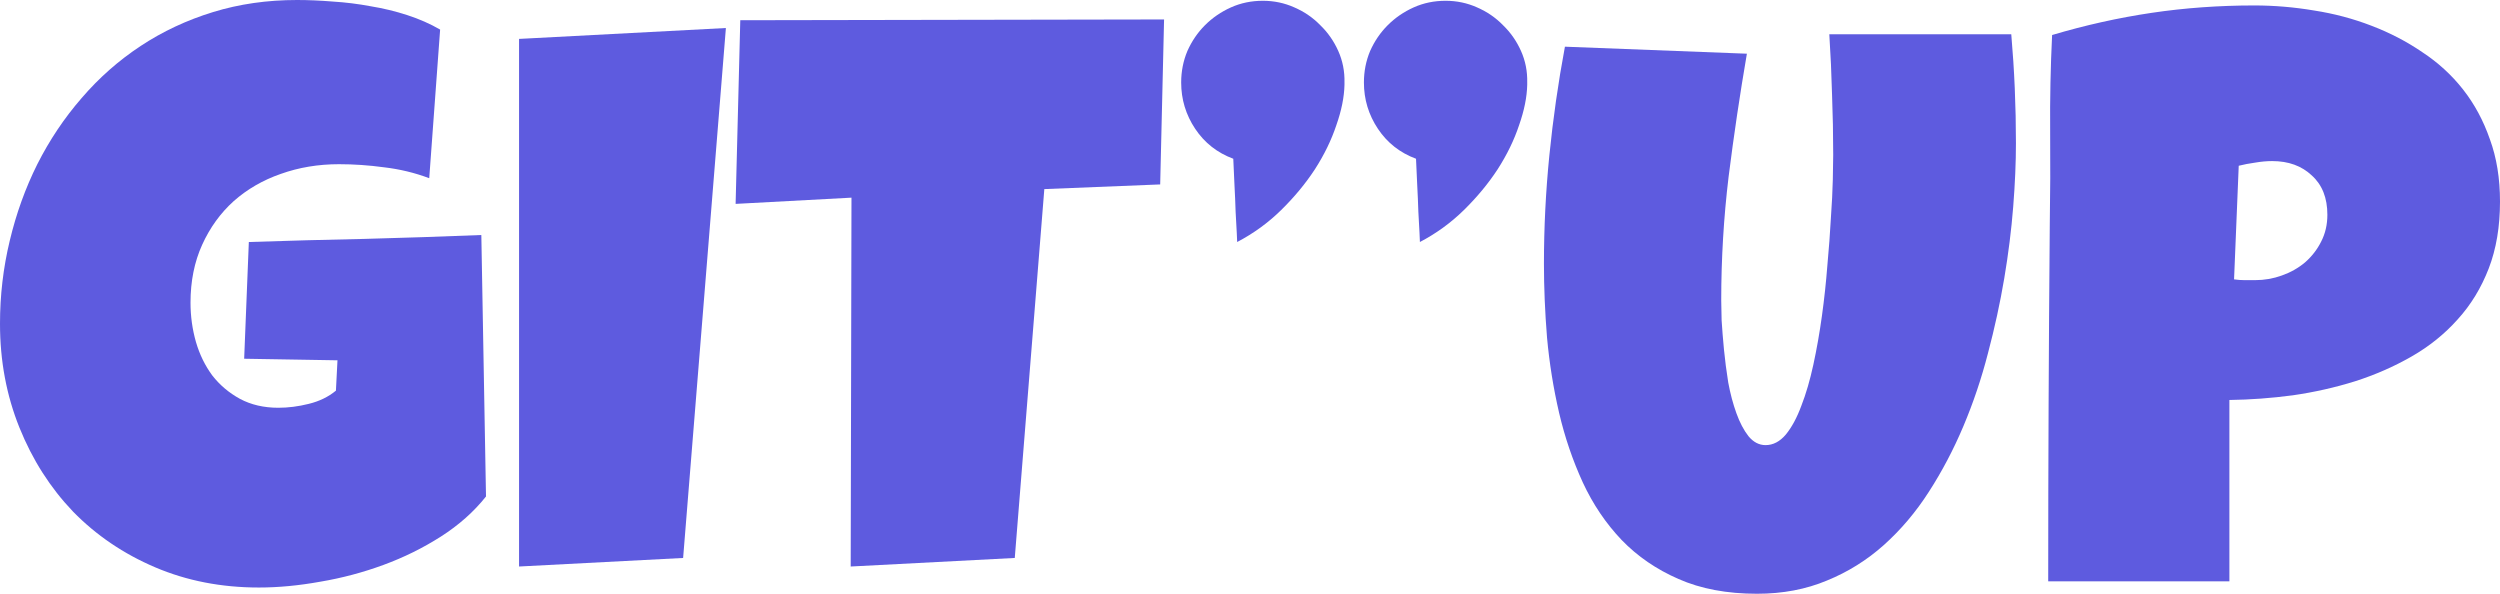 <svg width="240" height="57" viewBox="0 0 240 57" fill="none" xmlns="http://www.w3.org/2000/svg">
<path d="M46.656 47.662C45.487 49.131 44.044 50.413 42.327 51.509C40.61 52.605 38.768 53.514 36.803 54.236C34.837 54.958 32.821 55.493 30.756 55.842C28.691 56.216 26.725 56.402 24.858 56.402C21.25 56.402 17.928 55.755 14.893 54.46C11.857 53.165 9.232 51.385 7.017 49.119C4.827 46.828 3.11 44.138 1.866 41.05C0.622 37.963 0 34.638 0 31.077C0 28.363 0.311 25.711 0.933 23.121C1.555 20.507 2.439 18.054 3.583 15.763C4.753 13.447 6.171 11.33 7.838 9.413C9.505 7.471 11.397 5.802 13.512 4.408C15.627 3.013 17.941 1.93 20.454 1.158C22.967 0.386 25.655 0 28.516 0C29.586 0 30.731 0.05 31.95 0.149C33.169 0.224 34.376 0.374 35.571 0.598C36.79 0.797 37.972 1.083 39.117 1.457C40.261 1.83 41.306 2.291 42.252 2.839L41.207 17.108C39.813 16.584 38.37 16.236 36.877 16.062C35.409 15.862 33.966 15.763 32.547 15.763C30.557 15.763 28.691 16.074 26.949 16.697C25.232 17.294 23.726 18.166 22.432 19.311C21.163 20.457 20.155 21.851 19.409 23.495C18.663 25.138 18.289 26.993 18.289 29.06C18.289 30.355 18.463 31.613 18.812 32.833C19.16 34.028 19.683 35.099 20.38 36.045C21.101 36.967 21.984 37.714 23.029 38.286C24.099 38.859 25.331 39.145 26.725 39.145C27.67 39.145 28.641 39.021 29.636 38.772C30.656 38.523 31.527 38.1 32.249 37.502L32.398 34.589L23.44 34.439L23.888 23.233C27.596 23.109 31.303 23.009 35.011 22.934C38.718 22.835 42.451 22.71 46.208 22.561L46.656 47.662Z" fill="#5E5BDF"/>
<path d="M69.686 2.689L65.58 53.564L49.829 54.385V3.735L69.686 2.689Z" fill="#5E5BDF"/>
<path d="M111.751 1.868L111.378 17.705L100.255 18.153L97.418 53.564L81.667 54.385L81.742 18.975L70.619 19.573L71.067 1.942L111.751 1.868Z" fill="#5E5BDF"/>
<path d="M129.07 8.143C129.045 9.313 128.784 10.608 128.286 12.027C127.813 13.447 127.129 14.854 126.233 16.248C125.337 17.618 124.255 18.925 122.986 20.17C121.742 21.391 120.336 22.412 118.768 23.233C118.768 23.208 118.756 22.922 118.731 22.374C118.706 21.801 118.669 21.117 118.619 20.32C118.594 19.498 118.557 18.627 118.507 17.705C118.457 16.784 118.42 15.962 118.395 15.24C116.852 14.667 115.633 13.708 114.737 12.364C113.841 11.019 113.393 9.537 113.393 7.919C113.393 6.848 113.593 5.839 113.991 4.893C114.414 3.947 114.974 3.125 115.67 2.428C116.392 1.706 117.226 1.133 118.171 0.71C119.117 0.286 120.137 0.075 121.232 0.075C122.302 0.075 123.309 0.286 124.255 0.71C125.226 1.133 126.059 1.706 126.756 2.428C127.477 3.125 128.05 3.947 128.473 4.893C128.896 5.839 129.095 6.848 129.07 7.919V8.143ZM146.613 8.143C146.588 9.313 146.327 10.608 145.829 12.027C145.356 13.447 144.672 14.854 143.776 16.248C142.88 17.618 141.798 18.925 140.529 20.17C139.285 21.391 137.879 22.412 136.311 23.233C136.311 23.208 136.299 22.922 136.274 22.374C136.249 21.801 136.212 21.117 136.162 20.32C136.137 19.498 136.1 18.627 136.05 17.705C136 16.784 135.963 15.962 135.938 15.24C134.395 14.667 133.176 13.708 132.28 12.364C131.384 11.019 130.936 9.537 130.936 7.919C130.936 6.848 131.135 5.839 131.533 4.893C131.956 3.947 132.516 3.125 133.213 2.428C133.935 1.706 134.768 1.133 135.714 0.71C136.659 0.286 137.68 0.075 138.774 0.075C139.844 0.075 140.852 0.286 141.798 0.71C142.768 1.133 143.602 1.706 144.299 2.428C145.02 3.125 145.593 3.947 146.016 4.893C146.439 5.839 146.638 6.848 146.613 7.919V8.143Z" fill="#5E5BDF"/>
<path d="M193.53 13.746C193.53 15.588 193.443 17.618 193.269 19.834C193.095 22.05 192.809 24.341 192.411 26.707C192.012 29.073 191.49 31.476 190.843 33.916C190.221 36.332 189.437 38.66 188.491 40.901C187.546 43.142 186.439 45.246 185.17 47.214C183.925 49.156 182.482 50.862 180.84 52.331C179.222 53.775 177.406 54.908 175.39 55.73C173.375 56.577 171.135 57 168.672 57C165.785 57 163.272 56.527 161.132 55.581C159.017 54.659 157.201 53.414 155.683 51.845C154.165 50.252 152.921 48.409 151.95 46.317C150.98 44.2 150.221 41.972 149.673 39.631C149.126 37.265 148.74 34.862 148.516 32.422C148.317 29.957 148.218 27.591 148.218 25.325C148.218 21.839 148.392 18.365 148.74 14.904C149.089 11.417 149.586 7.944 150.233 4.482L167.701 5.155C167.03 9.064 166.445 12.999 165.947 16.958C165.474 20.892 165.238 24.852 165.238 28.836C165.238 29.259 165.25 29.895 165.275 30.741C165.325 31.563 165.4 32.497 165.499 33.543C165.599 34.564 165.736 35.622 165.91 36.718C166.109 37.788 166.37 38.772 166.694 39.668C167.017 40.565 167.403 41.3 167.851 41.872C168.323 42.445 168.871 42.731 169.493 42.731C170.215 42.731 170.862 42.395 171.434 41.723C172.006 41.026 172.504 40.104 172.927 38.959C173.375 37.813 173.761 36.493 174.084 34.999C174.407 33.505 174.681 31.949 174.905 30.33C175.129 28.712 175.303 27.093 175.428 25.474C175.577 23.856 175.689 22.349 175.764 20.955C175.863 19.56 175.925 18.328 175.95 17.257C175.975 16.186 175.988 15.389 175.988 14.866C175.988 12.924 175.95 10.994 175.876 9.077C175.826 7.134 175.739 5.204 175.614 3.287H193.082C193.381 6.723 193.53 10.21 193.53 13.746Z" fill="#5E5BDF"/>
<path d="M240 19.349C240 21.764 239.639 23.906 238.918 25.773C238.196 27.641 237.201 29.272 235.932 30.666C234.687 32.061 233.219 33.244 231.527 34.215C229.835 35.186 228.019 35.983 226.078 36.605C224.162 37.203 222.171 37.651 220.106 37.95C218.04 38.224 216.012 38.373 214.022 38.398V55.805H196.628C196.628 50.102 196.641 44.425 196.666 38.772C196.691 33.119 196.728 27.417 196.778 21.665C196.827 18.627 196.84 15.588 196.815 12.55C196.79 9.512 196.852 6.45 197.002 3.362C200.187 2.415 203.372 1.706 206.557 1.233C209.742 0.76 213.026 0.523 216.411 0.523C218.327 0.523 220.243 0.685 222.159 1.009C224.075 1.307 225.904 1.793 227.645 2.465C229.412 3.138 231.042 3.984 232.535 5.005C234.053 6.001 235.359 7.197 236.454 8.591C237.549 9.986 238.407 11.579 239.03 13.372C239.677 15.14 240 17.132 240 19.349ZM223.428 20.619C223.428 19 222.93 17.742 221.935 16.846C220.964 15.925 219.695 15.464 218.128 15.464C217.605 15.464 217.058 15.514 216.485 15.613C215.938 15.688 215.415 15.788 214.918 15.912L214.47 26.819C214.818 26.869 215.154 26.894 215.477 26.894C215.801 26.894 216.137 26.894 216.485 26.894C217.381 26.894 218.24 26.744 219.061 26.446C219.907 26.147 220.653 25.724 221.3 25.176C221.947 24.603 222.457 23.943 222.83 23.196C223.229 22.424 223.428 21.565 223.428 20.619Z" fill="#5E5BDF"/>
</svg>
